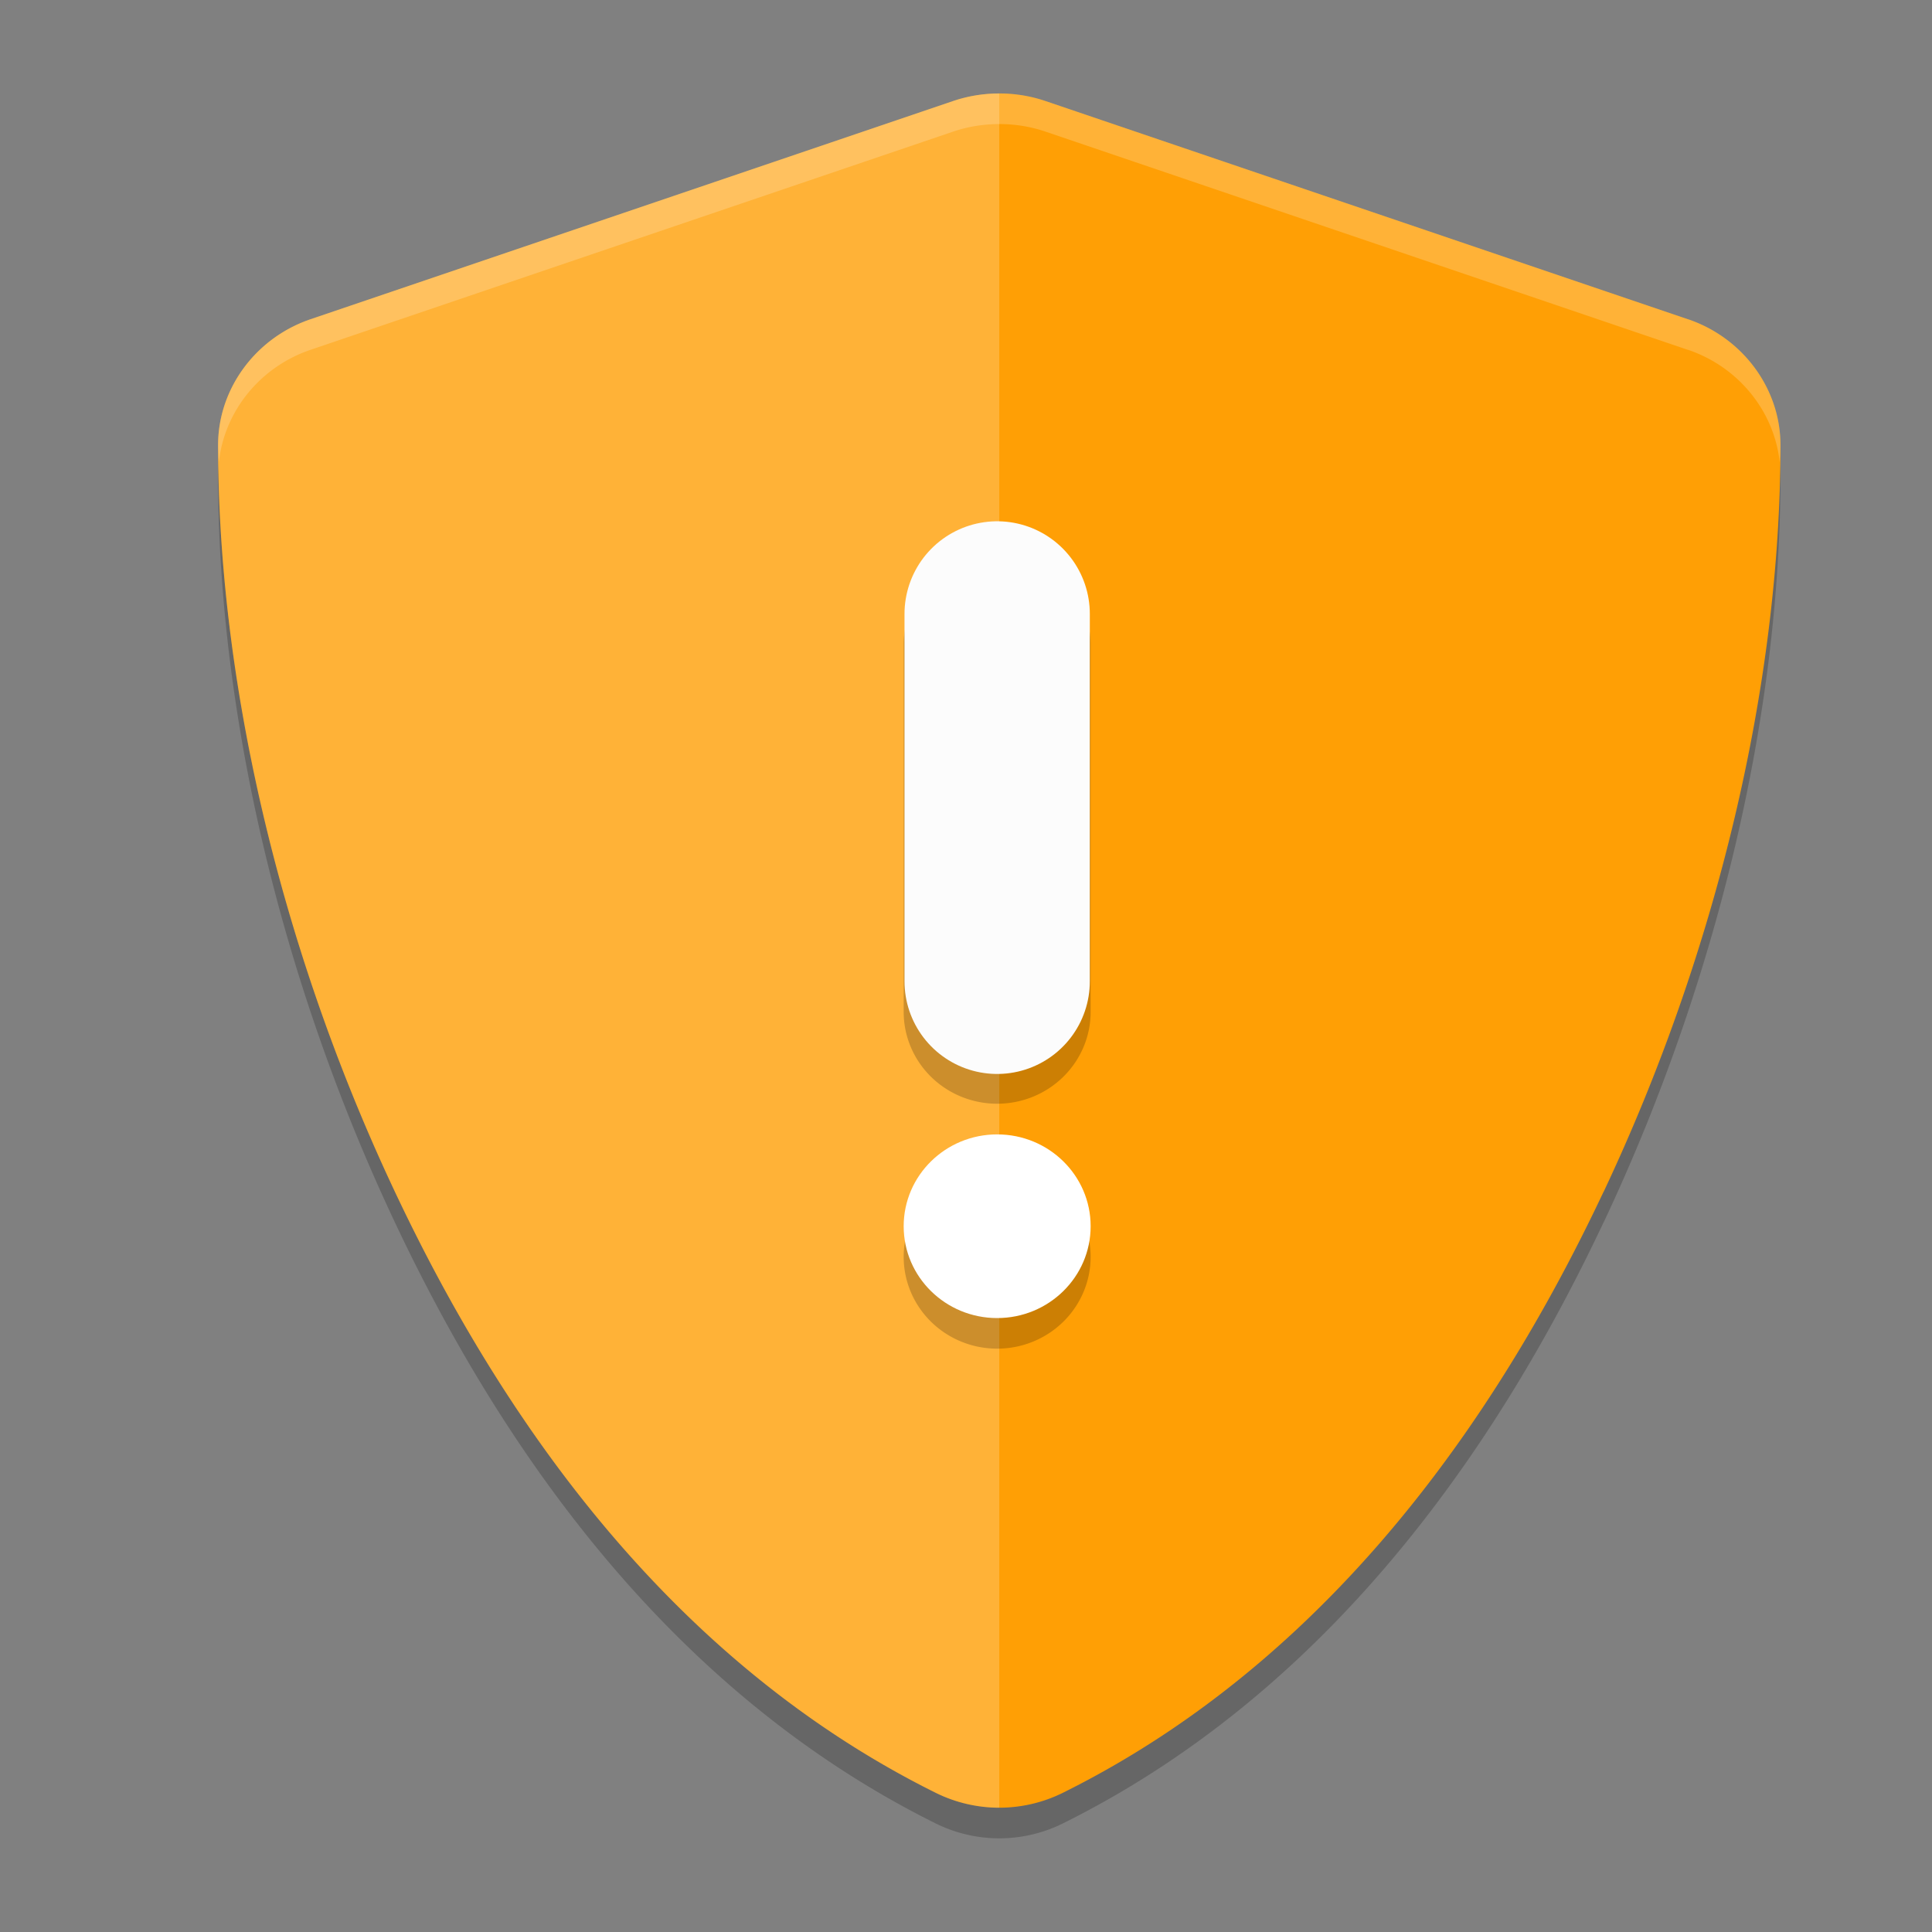 <?xml version="1.0" encoding="UTF-8" standalone="no"?>
<svg
   width="62"
   height="62"
   version="1"
   id="svg6"
   sodipodi:docname="security-medium.svg"
   inkscape:version="1.4 (e7c3feb100, 2024-10-09)"
   xmlns:inkscape="http://www.inkscape.org/namespaces/inkscape"
   xmlns:sodipodi="http://sodipodi.sourceforge.net/DTD/sodipodi-0.dtd"
   xmlns="http://www.w3.org/2000/svg"
   xmlns:svg="http://www.w3.org/2000/svg">
  <rect width="100%" height="100%" fill="#808080" stroke="none"/>
  <defs
     id="defs6" />
  <sodipodi:namedview
     id="namedview6"
     pagecolor="#ffffff"
     bordercolor="#000000"
     borderopacity="0.25"
     inkscape:showpageshadow="2"
     inkscape:pageopacity="0.0"
     inkscape:pagecheckerboard="0"
     inkscape:deskcolor="#d1d1d1"
     inkscape:zoom="11.78125"
     inkscape:cx="31.95756"
     inkscape:cy="32"
     inkscape:window-width="1920"
     inkscape:window-height="994"
     inkscape:window-x="0"
     inkscape:window-y="0"
     inkscape:window-maximized="1"
     inkscape:current-layer="svg6" />
  <g
     id="g6"
     transform="translate(0,-1)">
    <g
       style="opacity:0.2"
       transform="matrix(0.162,0,0,0.156,7.282,0.835)"
       id="g1">
      <path
         d="m 153,26.586 c -3.088,0 -6.182,0.515 -9.135,1.556 L 16.567,73.03 c -10.903,3.845 -18.315,14.321 -18.315,25.885 0,49.505 12.726,104.52 35.042,153.637 18.116,39.878 50.508,94.454 107.138,123.622 3.923,2.019 8.259,3.052 12.568,3.052 4.309,0 8.645,-1.034 12.568,-3.052 56.626,-29.173 89.004,-83.75 107.123,-123.622 a 23.109,23.109 0 0 0 0.015,0 c 22.316,-49.12 35.042,-104.139 35.042,-153.637 0,-11.564 -7.412,-22.04 -18.315,-25.885 a 23.109,23.109 0 0 0 -0.03,0 L 162.135,28.142 c -2.956,-1.044 -6.043,-1.556 -9.135,-1.556 z"
         id="path1" />
    </g>
    <g
       style="fill:#ff9f05"
       transform="matrix(0.162,0,0,0.156,7.282,-0.148)"
       id="g2">
      <path
         style="fill:#ff9f05"
         d="m 153,26.586 c -3.088,0 -6.182,0.515 -9.135,1.556 L 16.567,73.03 c -10.903,3.845 -18.315,14.321 -18.315,25.885 0,49.505 12.726,104.52 35.042,153.637 18.116,39.878 50.508,94.454 107.138,123.622 3.923,2.019 8.259,3.052 12.568,3.052 4.309,0 8.645,-1.034 12.568,-3.052 56.626,-29.173 89.004,-83.75 107.123,-123.622 a 23.109,23.109 0 0 0 0.015,0 c 22.316,-49.12 35.042,-104.139 35.042,-153.637 0,-11.564 -7.412,-22.04 -18.315,-25.885 a 23.109,23.109 0 0 0 -0.03,0 L 162.135,28.142 c -2.956,-1.044 -6.043,-1.556 -9.135,-1.556 z"
         id="path2" />
    </g>
    <g
       style="opacity:0.2;fill:#ffffff"
       transform="matrix(0.162,0,0,0.156,7.282,-0.148)"
       id="g3">
      <path
         style="fill:#ffffff"
         transform="matrix(8.597,0,0,8.816,-53.332,-8.678)"
         d="M 24,4 C 23.641,4 23.281,4.058 22.938,4.176 L 8.131,9.268 C 6.863,9.704 6,10.893 6,12.205 c 0,5.615 1.48,11.854 4.076,17.426 2.107,4.523 5.876,10.715 12.463,14.023 C 22.995,43.883 23.499,44 24,44 Z"
         id="path3" />
    </g>
    <g
       style="opacity:0.2;fill:#ffffff"
       transform="matrix(0.162,0,0,0.156,7.282,-0.148)"
       id="g4">
      <path
         style="fill:#ffffff"
         transform="matrix(6.19,0,0,6.297,-45.078,1.397)"
         d="M 32,4 C 31.501,4 31,4.081 30.523,4.246 L 9.957,11.375 C 8.196,11.986 7,13.648 7,15.484 7,15.67 7.012,15.859 7.025,16.049 7.197,14.39 8.336,12.937 9.957,12.375 L 30.523,5.246 C 31,5.081 31.501,5 32,5 c 0.5,0 0.999,0.08 1.477,0.246 L 54.035,12.375 a 3.733,3.67 0 0 1 0.008,0 c 1.621,0.562 2.76,2.015 2.932,3.674 C 56.988,15.859 57,15.67 57,15.484 57,13.648 55.804,11.986 54.043,11.375 a 3.733,3.67 0 0 0 -0.008,0 L 33.477,4.246 C 32.999,4.08 32.5,4 32,4 Z"
         id="path4" />
    </g>
    <path
       style="opacity:0.2;stroke-width:0.991"
       d="m 32,18.737 a 3,2.947 0 0 0 -3,2.947 v 11.789 a 3,2.947 0 0 0 3,2.947 3,2.947 0 0 0 3,-2.947 V 21.684 a 3,2.947 0 0 0 -3,-2.947 z m 0,19.649 a 3,2.947 0 0 0 -3,2.947 3,2.947 0 0 0 3,2.947 3,2.947 0 0 0 3,-2.947 3,2.947 0 0 0 -3,-2.947 z"
       id="path5" />
    <path
       style="fill:none;stroke:#fcfcfc;stroke-width:5.947;stroke-linecap:round;stroke-linejoin:round"
       d="M 32,20.702 V 32.491"
       id="path6" />
    <ellipse
       style="fill:#ffffff;stroke-width:0.991"
       cx="32"
       cy="40.351"
       id="circle6"
       rx="3"
       ry="2.947" />
  </g>
</svg>

